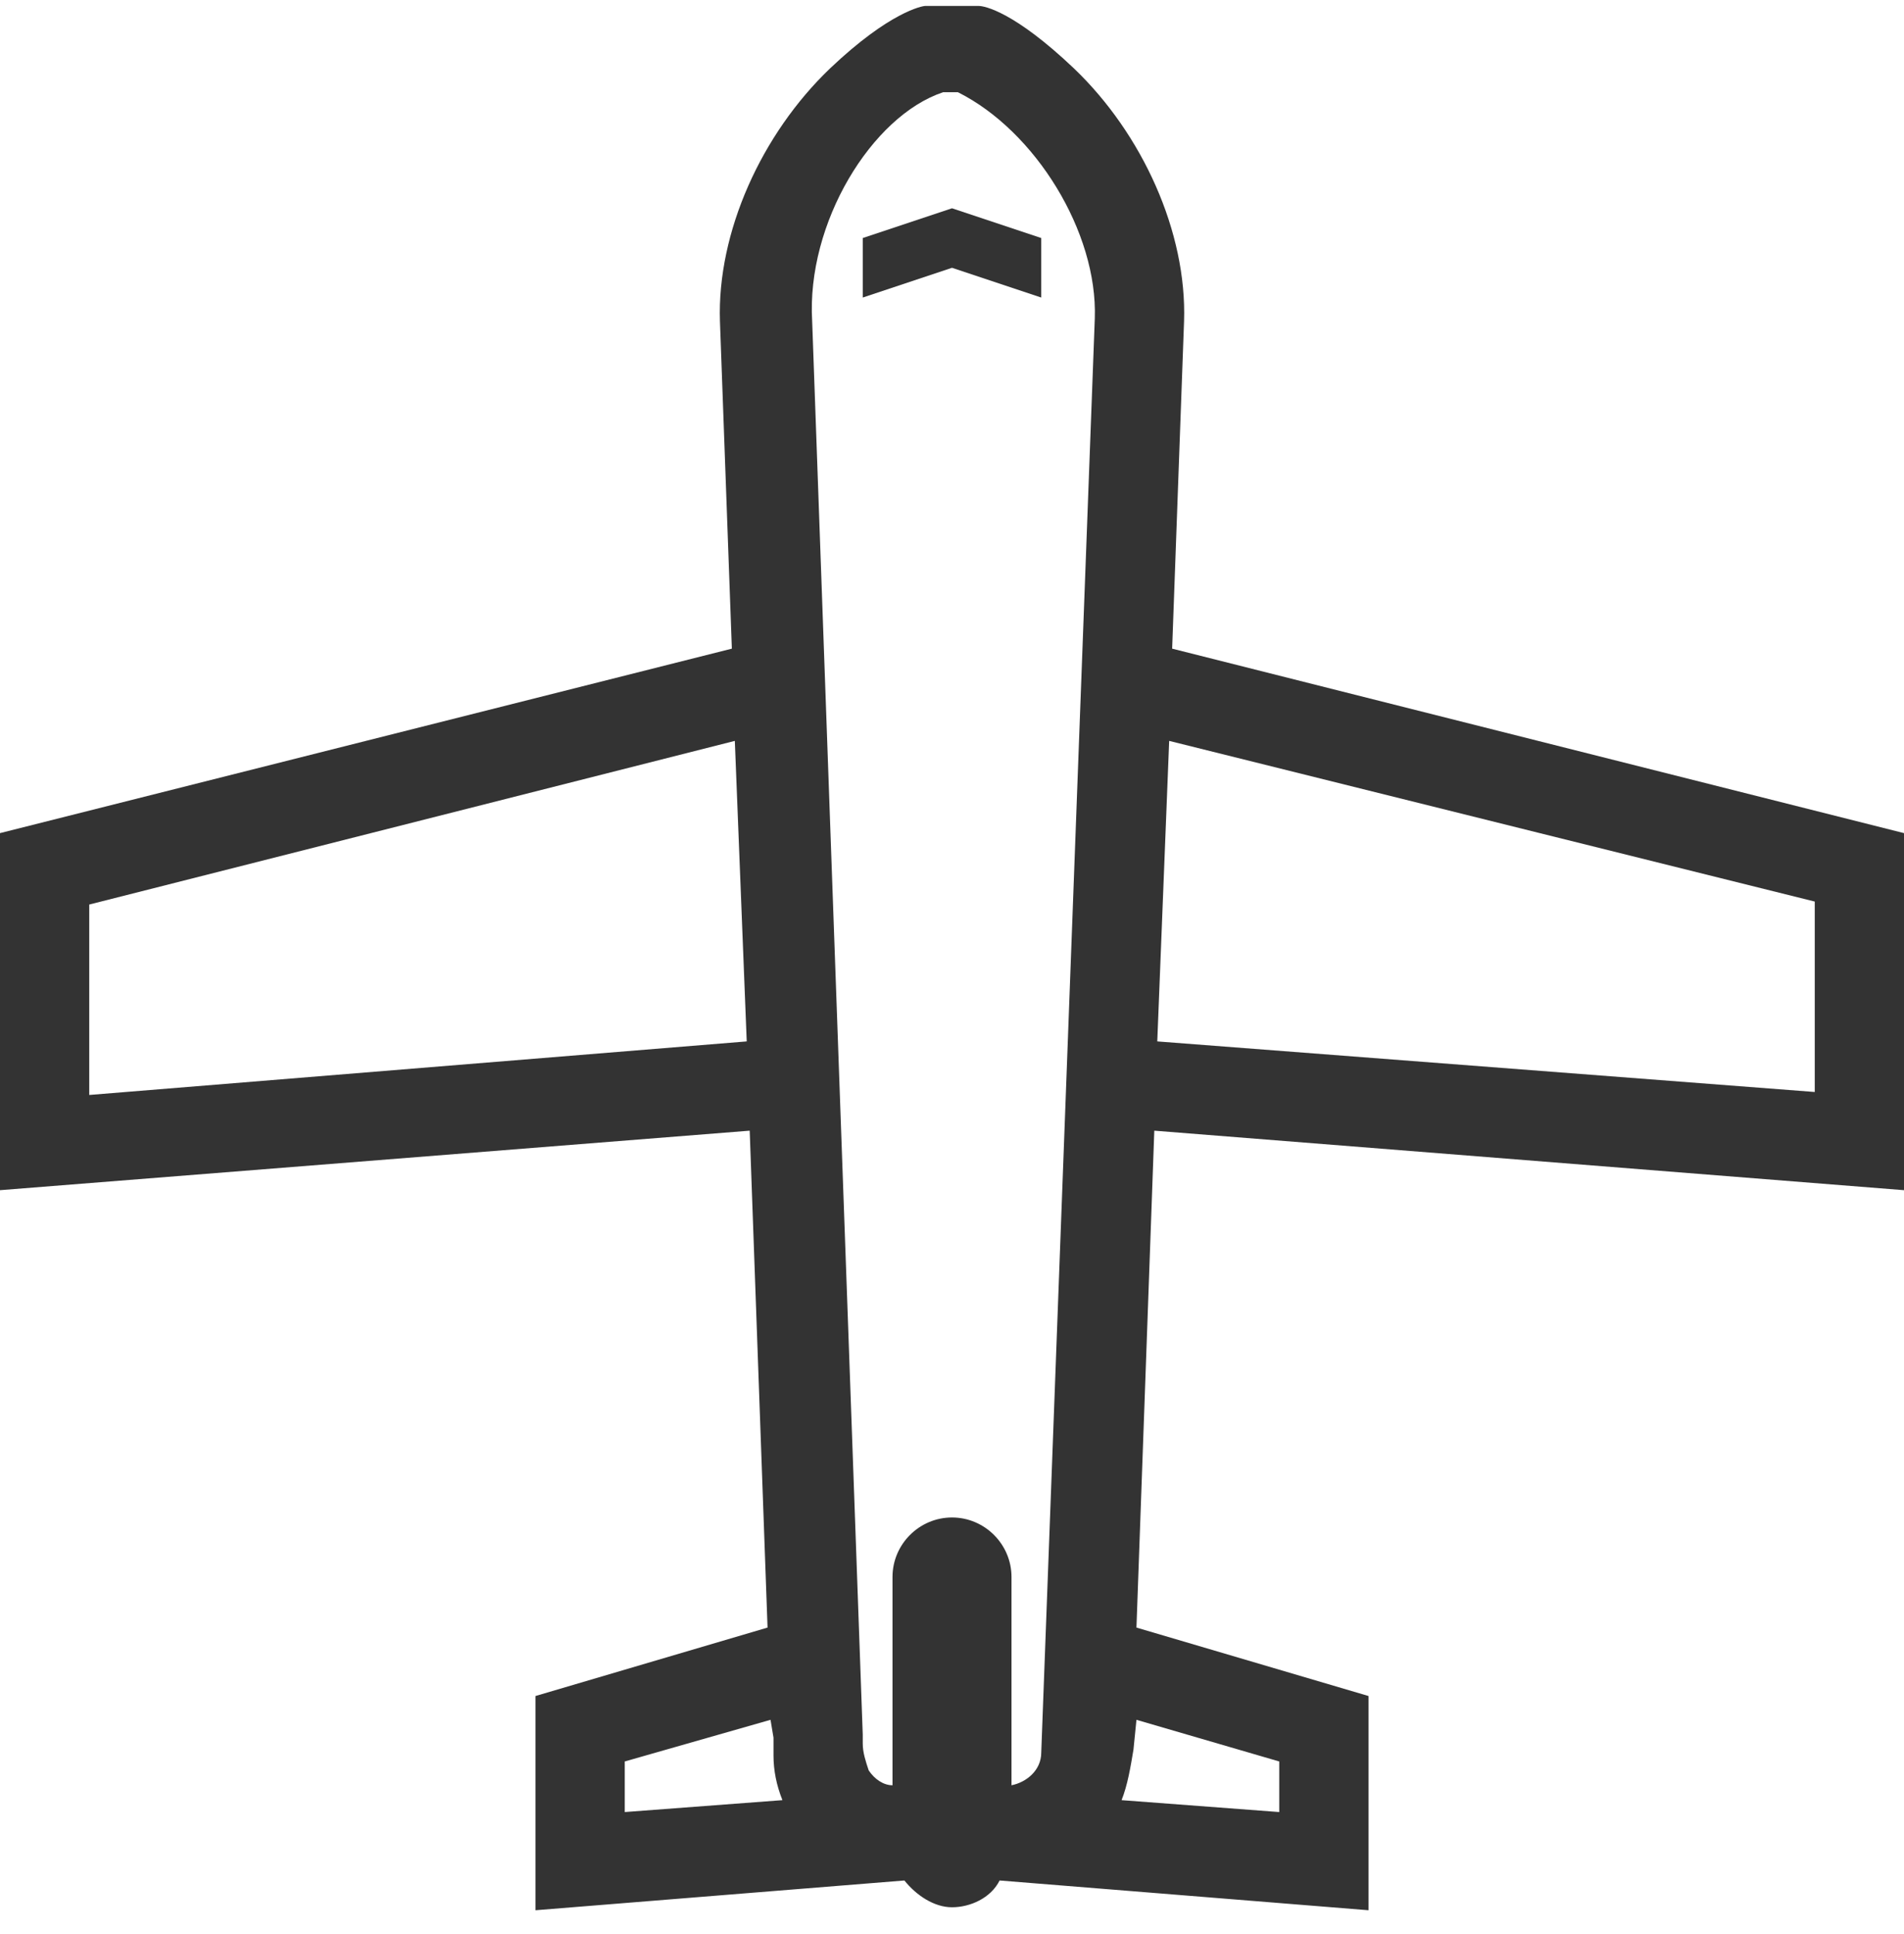 <?xml version="1.0" encoding="utf-8"?>
<!-- Generator: Adobe Illustrator 21.0.0, SVG Export Plug-In . SVG Version: 6.00 Build 0)  -->
<svg version="1.1" id="Layer_1" xmlns="http://www.w3.org/2000/svg" xmlns:xlink="http://www.w3.org/1999/xlink" x="0px" y="0px"
	 viewBox="0 0 64 65" style="enable-background:new 0 0 64 65;" xml:space="preserve">
<style type="text/css">
	.st0{fill:#333333;}
</style>
<title>plane</title>
<desc>Created with Sketch.</desc>
<g>
	<path class="st0" d="M64,40V28l-24.6-6.2l0.4-11c0.1-3-1.4-6.3-3.7-8.5c-2-1.9-3-2.1-3.2-2.1c0,0-0.2,0-0.9,0c-0.6,0-0.9,0-0.9,0
		c-0.1,0-1.2,0.2-3.2,2.1c-2.3,2.2-3.8,5.5-3.7,8.5l0.4,11L0,28v12l25.2-2l0.6,16.7L18,57v7.2l12.4-1c0.4,0.5,1,0.9,1.6,0.9
		s1.3-0.3,1.6-0.9l12.4,1V57l-7.8-2.3L38.8,38L64,40z M61,30.3v6.4L38.9,35l0.4-10.1L61,30.3z M31.7,3.1c0.1,0,0.4,0,0.5,0
		c2.6,1.3,4.7,4.7,4.6,7.6L35,58.9c0,0.6-0.5,1-1,1.1v-7c0-1.1-0.9-2-2-2s-2,0.9-2,2v7c-0.3,0-0.6-0.2-0.8-0.5
		c-0.1-0.3-0.2-0.6-0.2-0.9l0-0.3l-1.7-47.5C27.1,7.5,29.3,3.9,31.7,3.1z M3,36.8v-6.4l21.7-5.5L25.1,35L3,36.8z M21,60.9v-1.7
		l4.9-1.4l0.1,0.6l0,0.6c0,0.5,0.1,1,0.3,1.5L21,60.9z M38.2,57.8l4.8,1.4v1.7l-5.3-0.4c0.2-0.5,0.3-1.1,0.4-1.7L38.2,57.8z"/>
	<polygon class="st0" points="35,10 35,8 32,7 29,8 29,10 32,9 	"/>
</g>
</svg>
